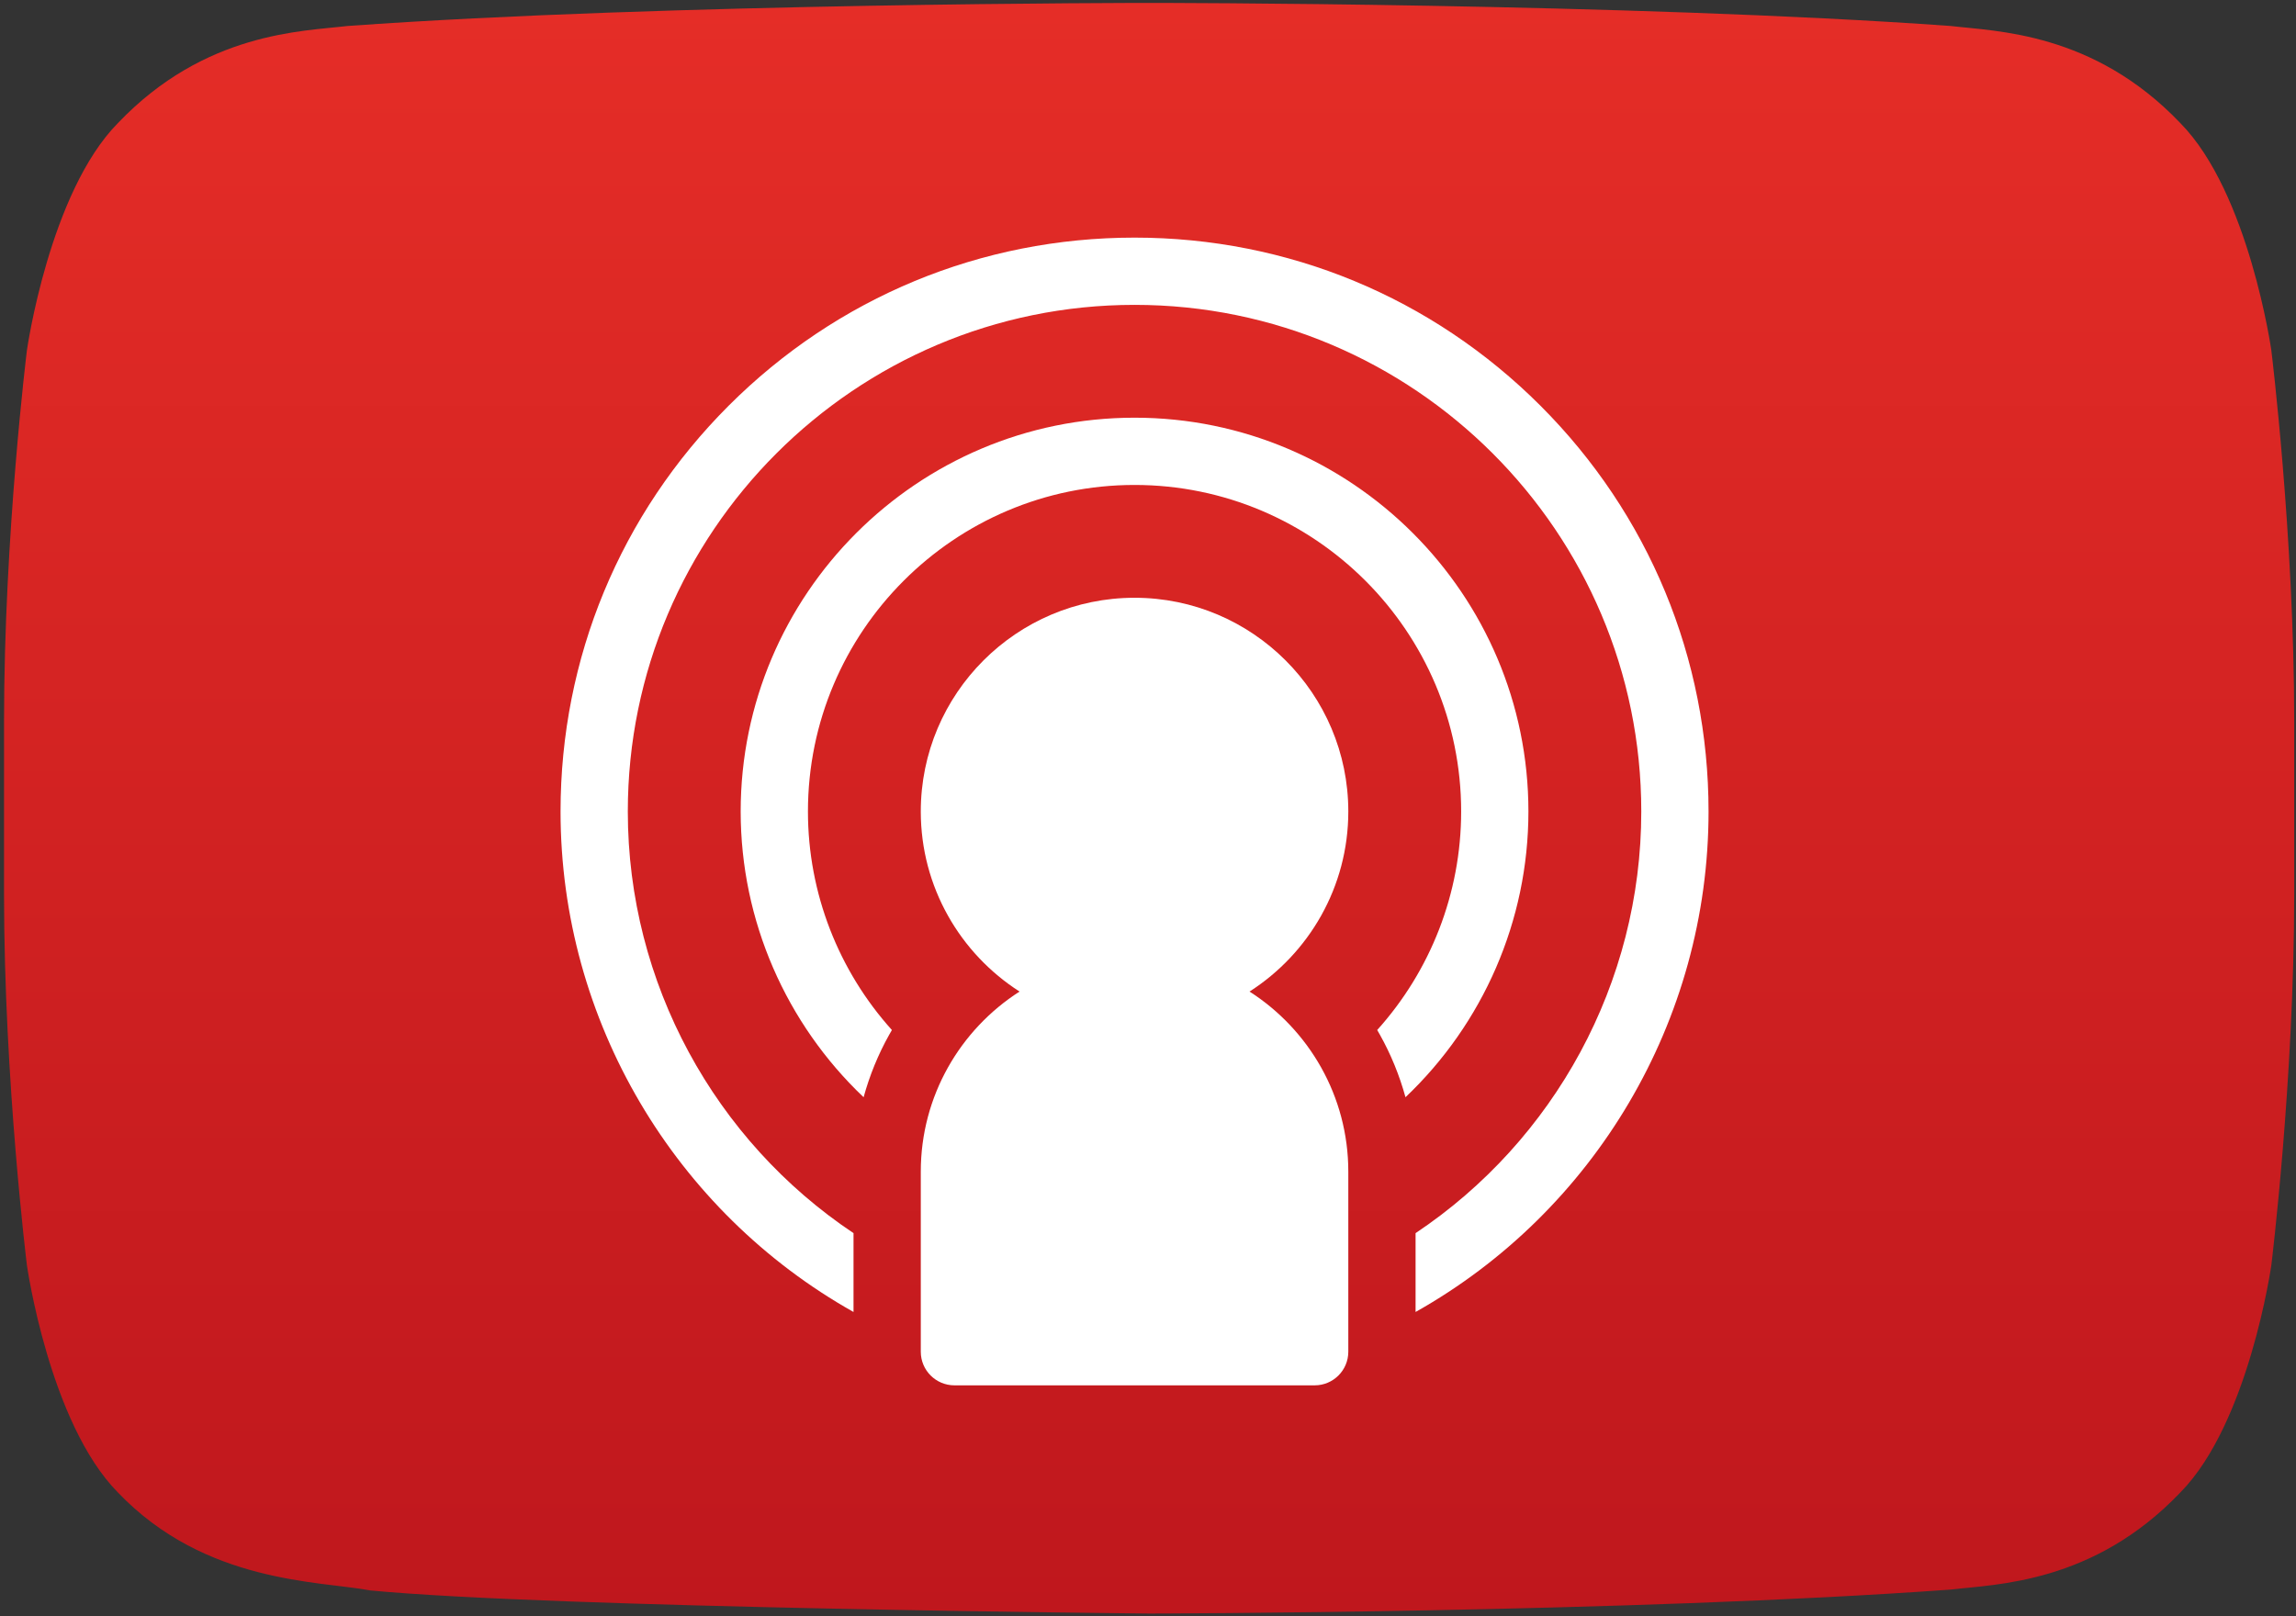 <?xml version="1.0" encoding="UTF-8" standalone="no"?>
<!-- Generator: Adobe Illustrator 21.0.0, SVG Export Plug-In . SVG Version: 6.00 Build 0)  -->

<svg
   xmlns:dc="http://purl.org/dc/elements/1.1/"
   xmlns:cc="http://creativecommons.org/ns#"
   xmlns:rdf="http://www.w3.org/1999/02/22-rdf-syntax-ns#"
   xmlns:svg="http://www.w3.org/2000/svg"
   xmlns="http://www.w3.org/2000/svg"
   xmlns:sodipodi="http://sodipodi.sourceforge.net/DTD/sodipodi-0.dtd"
   xmlns:inkscape="http://www.inkscape.org/namespaces/inkscape"
   version="1.1"
   id="PodTube_Icon"
   x="0px"
   y="0px"
   viewBox="0 0 1024 721"
   enable-background="new 0 0 1024 721"
   xml:space="preserve"
   sodipodi:docname="youtube.new.svg"
   inkscape:version="0.92.2 (5c3e80d, 2017-08-06)"><rect x="0" y="0" width="1024" height="721" fill="#333333" stroke="none"/><defs
     id="defs24" /><sodipodi:namedview
     pagecolor="#ffffff"
     bordercolor="#666666"
     borderopacity="1"
     objecttolerance="10"
     gridtolerance="10"
     guidetolerance="10"
     inkscape:pageopacity="0"
     inkscape:pageshadow="2"
     inkscape:window-width="1920"
     inkscape:window-height="1017"
     id="namedview22"
     showgrid="false"
     inkscape:zoom="0.28027344"
     inkscape:cx="512"
     inkscape:cy="360.5"
     inkscape:window-x="1072"
     inkscape:window-y="321"
     inkscape:window-maximized="1"
     inkscape:current-layer="PodTube_Icon" /><g
     id="Background"><g
       id="g9"><linearGradient
         id="SVGID_1_"
         gradientUnits="userSpaceOnUse"
         x1="512.5"
         y1="719.7"
         x2="512.5"
         y2="1.2"
         gradientTransform="matrix(1 0 0 -1 0 721)"><stop
           offset="0"
           style="stop-color:#E52D27"
           id="stop2" /><stop
           offset="1"
           style="stop-color:#BF171D"
           id="stop4" /></linearGradient><path
         fill="url(#SVGID_1_)"
         d="M1013,156.3c0,0-10-70.4-40.6-101.4C933.6,14.2,890,14,870.1,11.6C727.1,1.3,512.7,1.3,512.7,1.3 h-0.4c0,0-214.4,0-357.4,10.3C135,14,91.4,14.2,52.6,54.9C22,85.9,12,156.3,12,156.3S1.8,238.9,1.8,321.6v77.5 C1.8,481.8,12,564.4,12,564.4s10,70.4,40.6,101.4c38.9,40.7,89.9,39.4,112.6,43.7c81.7,7.8,347.3,10.3,347.3,10.3 s214.6-0.3,357.6-10.7c20-2.4,63.5-2.6,102.3-43.3c30.6-31,40.6-101.4,40.6-101.4s10.2-82.7,10.2-165.3v-77.5 C1023.2,238.9,1013,156.3,1013,156.3z"
         id="path7" /></g></g><g
     id="Foreground"
     transform="translate(250,106)"
     style="fill:#ffffff;fill-opacity:1;stroke:none;stroke-opacity:1"><g
       id="g18"
       style="fill:#ffffff;fill-opacity:1;stroke:none;stroke-opacity:1"><path
         d="m 351.336,256 c 0,-52.566 -42.77,-95.336 -95.336,-95.336 -52.566,0 -95.336,42.77 -95.336,95.336 0,33.703 17.582,63.375 44.055,80.332 -26.473,16.957 -44.055,46.633 -44.055,80.332 V 497 c 0,8.285 6.719,15 15,15 h 160.672 c 8.281,0 15,-6.715 15,-15 v -80.336 c 0,-33.699 -17.582,-63.375 -44.055,-80.332 C 333.754,319.375 351.336,289.703 351.336,256 Z m 0,0"
         id="path12"
         inkscape:connector-curvature="0"
         style="fill:#ffffff;fill-opacity:1;stroke:none;stroke-opacity:1" /><path
         d="M 256,80.332 C 159.137,80.332 80.336,159.137 80.336,256 c 0,48.801 20.305,94.707 54.828,127.473 2.668,-9.711 6.488,-19.102 11.43,-27.914 0.387,-0.695 0.789,-1.383 1.188,-2.07 -23.73,-26.375 -37.445,-60.957 -37.445,-97.488 0,-80.32 65.344,-145.664 145.664,-145.664 80.32,0 145.664,65.344 145.664,145.664 0.004,36.531 -13.715,71.117 -37.445,97.488 0.398,0.688 0.801,1.375 1.188,2.07 4.941,8.812 8.762,18.203 11.43,27.914 C 411.359,350.707 431.668,304.801 431.664,256 431.664,159.137 352.863,80.332 256,80.332 Z m 0,0"
         id="path14"
         inkscape:connector-curvature="0"
         style="fill:#ffffff;fill-opacity:1;stroke:none;stroke-opacity:1" /><path
         d="M 437.02,74.98 C 388.668,26.629 324.383,0 256,0 187.617,0 123.332,26.629 74.98,74.98 26.629,123.332 0,187.621 0,256 0,349.477 51.074,434.527 130.664,479.273 V 444.102 C 68.867,402.828 30,332.621 30,256 30,131.383 131.383,30 256,30 c 124.617,0 226,101.383 226,226 0,76.621 -38.867,146.828 -100.664,188.102 v 35.172 C 460.926,434.527 512,349.477 512,256 512,187.621 485.371,123.332 437.02,74.98 Z m 0,0"
         id="path16"
         inkscape:connector-curvature="0"
         style="fill:#ffffff;fill-opacity:1;stroke:none;stroke-opacity:1" /></g></g></svg>